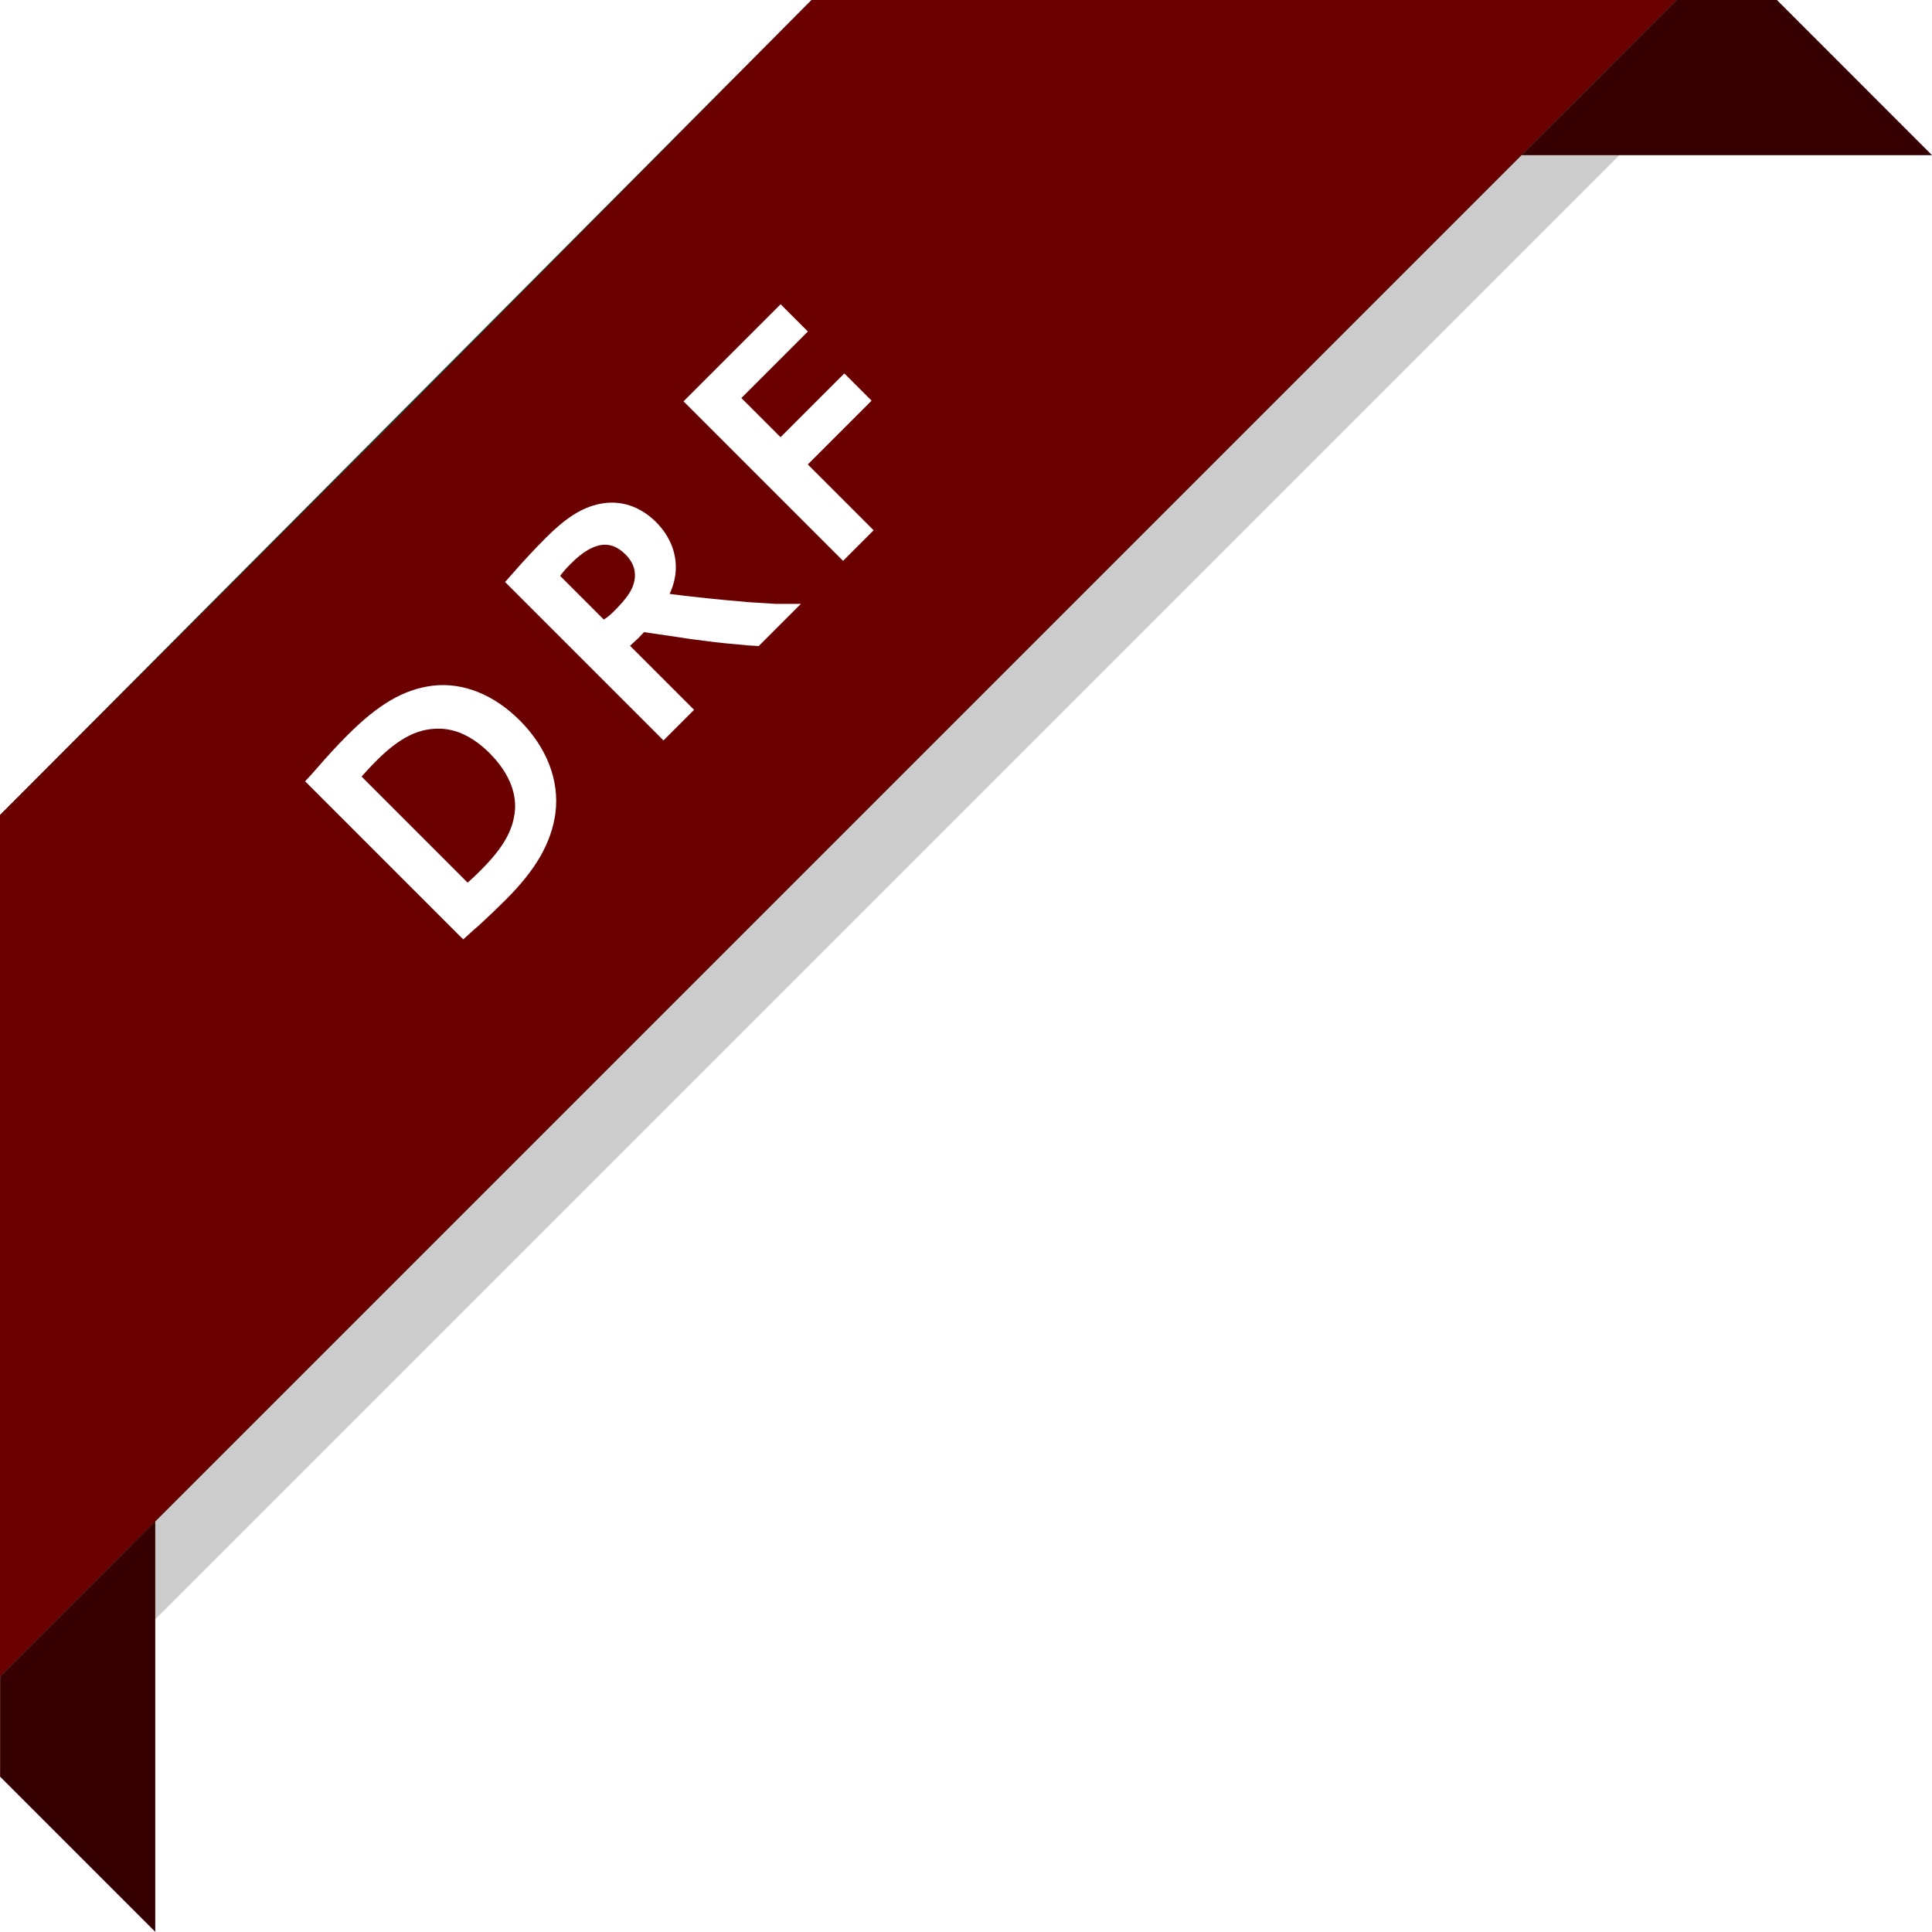 <?xml version="1.0" encoding="UTF-8" standalone="no"?>
<svg
   xmlns:dc="http://purl.org/dc/elements/1.1/"
   xmlns:cc="http://creativecommons.org/ns#"
   xmlns:rdf="http://www.w3.org/1999/02/22-rdf-syntax-ns#"
   xmlns:svg="http://www.w3.org/2000/svg"
   xmlns="http://www.w3.org/2000/svg"
   xmlns:sodipodi="http://sodipodi.sourceforge.net/DTD/sodipodi-0.dtd"
   xmlns:inkscape="http://www.inkscape.org/namespaces/inkscape"
   width="22.064mm"
   height="22.064mm"
   viewBox="0 0 22.064 22.064"
   version="1.1"
   id="svg8"
   inkscape:version="0.92.5 (0.92.5+69)"
   sodipodi:docname="drf-badge.svg">
  <defs
     id="defs2">
    <filter
       inkscape:collect="always"
       style="color-interpolation-filters:sRGB"
       id="filter1201"
       x="-0.027"
       width="1.054"
       y="-0.027"
       height="1.054">
      <feGaussianBlur
         inkscape:collect="always"
         stdDeviation="0.196"
         id="feGaussianBlur1203" />
    </filter>
  </defs>
  <sodipodi:namedview
     id="base"
     pagecolor="#ffffff"
     bordercolor="#666666"
     borderopacity="1.0"
     inkscape:pageopacity="0.0"
     inkscape:pageshadow="2"
     inkscape:zoom="5.6"
     inkscape:cx="12.27123"
     inkscape:cy="60.385729"
     inkscape:document-units="mm"
     inkscape:current-layer="layer1"
     inkscape:document-rotation="0"
     showgrid="false"
     fit-margin-top="0"
     fit-margin-left="0"
     fit-margin-right="0"
     fit-margin-bottom="0"
     inkscape:window-width="1457"
     inkscape:window-height="993"
     inkscape:window-x="551"
     inkscape:window-y="0"
     inkscape:window-maximized="0" />
  <g
     inkscape:label="Layer 1"
     inkscape:groupmode="layer"
     id="layer1"
     transform="translate(-73.393,-62.692)">
    <path
       style="fill:#000000;fill-opacity:0.2;stroke:none;stroke-width:0.265px;stroke-linecap:butt;stroke-linejoin:miter;stroke-opacity:1;filter:url(#filter1201)"
       d="m 74.904,79.609 v 1.837 l 17.439,-17.439 h -1.837 z"
       id="path1129"
       sodipodi:nodetypes="ccccc" />
    <path
       style="fill:#0c4b33;fill-opacity:1;stroke:none;stroke-width:0.265px;stroke-linecap:butt;stroke-linejoin:miter;stroke-opacity:1"
       d="m 73.393,72 9.269,-9.308 h 9.879 l -19.147,19.147 z"
       id="path1054" />
    <path
       style="fill:#6a0000;fill-opacity:1;stroke:none;stroke-width:0.334;stroke-linecap:butt;stroke-linejoin:miter;stroke-miterlimit:4;stroke-dasharray:none;stroke-opacity:1"
       d="m 78.025,67.368 -4.632,4.632 v 9.839 l 19.147,-19.147 h -9.879 z"
       id="path847"
       sodipodi:nodetypes="cccccc" />
    <path
       style="fill:#370000;fill-opacity:1;stroke:none;stroke-width:0.265px;stroke-linecap:butt;stroke-linejoin:miter;stroke-opacity:1"
       d="m 75.166,80.066 -1.772,1.772 v 1.144 l 1.772,1.772 z"
       id="path1127" />
    <path
       style="fill:#370000;fill-opacity:1;stroke:none;stroke-width:0.265px;stroke-linecap:butt;stroke-linejoin:miter;stroke-opacity:1"
       d="m 95.457,64.464 -1.772,-1.773 h -1.144 l -1.772,1.773 z"
       id="path1131" />
    <g
       aria-label="DRF"
       transform="rotate(-45)"
       style="font-style:normal;font-variant:normal;font-weight:500;font-stretch:normal;font-size:3.387px;line-height:1.25;font-family:DTLProkyonST;-inkscape-font-specification:'DTLProkyonST Medium';letter-spacing:0.638px;fill:#ffffff;fill-opacity:1;stroke:#ffffff;stroke-width:0.159;stroke-miterlimit:4;stroke-dasharray:none"
       id="text1386">
      <path
         d="m 3.801,107.477 c 0.075,0.003 0.105,0.007 0.159,0.01 0.152,0.007 0.322,0.01 0.427,0.01 0.474,0 0.796,-0.088 1.053,-0.284 0.274,-0.213 0.427,-0.559 0.427,-0.972 0,-0.393 -0.139,-0.721 -0.393,-0.921 -0.244,-0.19 -0.552,-0.271 -1.036,-0.271 -0.179,0 -0.332,0.007 -0.569,0.024 l -0.068,0.003 z m 0.335,-2.134 c 0.142,-0.01 0.23,-0.013 0.332,-0.013 0.373,0 0.62,0.078 0.803,0.257 0.163,0.156 0.247,0.389 0.247,0.674 0,0.315 -0.098,0.566 -0.281,0.725 -0.193,0.163 -0.43,0.23 -0.813,0.23 -0.091,0 -0.163,0 -0.288,-0.013 z"
         style="font-style:normal;font-variant:normal;font-weight:500;font-stretch:normal;font-family:DTLProkyonST;-inkscape-font-specification:'DTLProkyonST Medium';letter-spacing:0.638px;fill:#ffffff;stroke:#ffffff;stroke-width:0.159;stroke-miterlimit:4;stroke-dasharray:none"
         id="path24320" />
      <path
         d="m 7.025,107.484 h 0.335 v -1.036 h 0.054 c 0.068,0.003 0.122,0.007 0.159,0.007 0.027,0 0.075,-0.003 0.132,-0.003 l 0.03,0.044 c 0.03,0.041 0.081,0.108 0.146,0.196 0.071,0.098 0.132,0.176 0.173,0.234 0.125,0.163 0.203,0.264 0.329,0.413 0.054,0.068 0.078,0.095 0.129,0.152 h 0.454 c -0.03,-0.03 -0.041,-0.041 -0.071,-0.071 -0.061,-0.068 -0.142,-0.163 -0.203,-0.23 -0.22,-0.261 -0.413,-0.498 -0.603,-0.745 l -0.041,-0.054 c 0.139,-0.044 0.213,-0.078 0.291,-0.139 0.149,-0.119 0.23,-0.301 0.23,-0.511 0,-0.23 -0.095,-0.42 -0.271,-0.535 -0.156,-0.105 -0.359,-0.149 -0.667,-0.149 -0.152,0 -0.383,0.007 -0.555,0.02 l -0.051,0.003 z m 0.335,-2.151 c 0.129,-0.024 0.196,-0.024 0.274,-0.024 0.386,0 0.586,0.152 0.586,0.447 0,0.163 -0.071,0.291 -0.203,0.366 -0.098,0.058 -0.224,0.078 -0.423,0.078 -0.047,0 -0.105,0 -0.173,-0.017 h -0.061 z"
         style="font-style:normal;font-variant:normal;font-weight:500;font-stretch:normal;font-family:DTLProkyonST;-inkscape-font-specification:'DTLProkyonST Medium';letter-spacing:0.638px;fill:#ffffff;stroke:#ffffff;stroke-width:0.159;stroke-miterlimit:4;stroke-dasharray:none"
         id="path24322" />
      <path
         d="m 9.925,107.484 h 0.335 v -1.063 h 1.03 v -0.281 h -1.03 v -0.792 h 1.074 v -0.281 H 9.925 Z"
         style="font-style:normal;font-variant:normal;font-weight:500;font-stretch:normal;font-family:DTLProkyonST;-inkscape-font-specification:'DTLProkyonST Medium';letter-spacing:0.638px;fill:#ffffff;stroke:#ffffff;stroke-width:0.159;stroke-miterlimit:4;stroke-dasharray:none"
         id="path24324" />
    </g>
  </g>
</svg>
